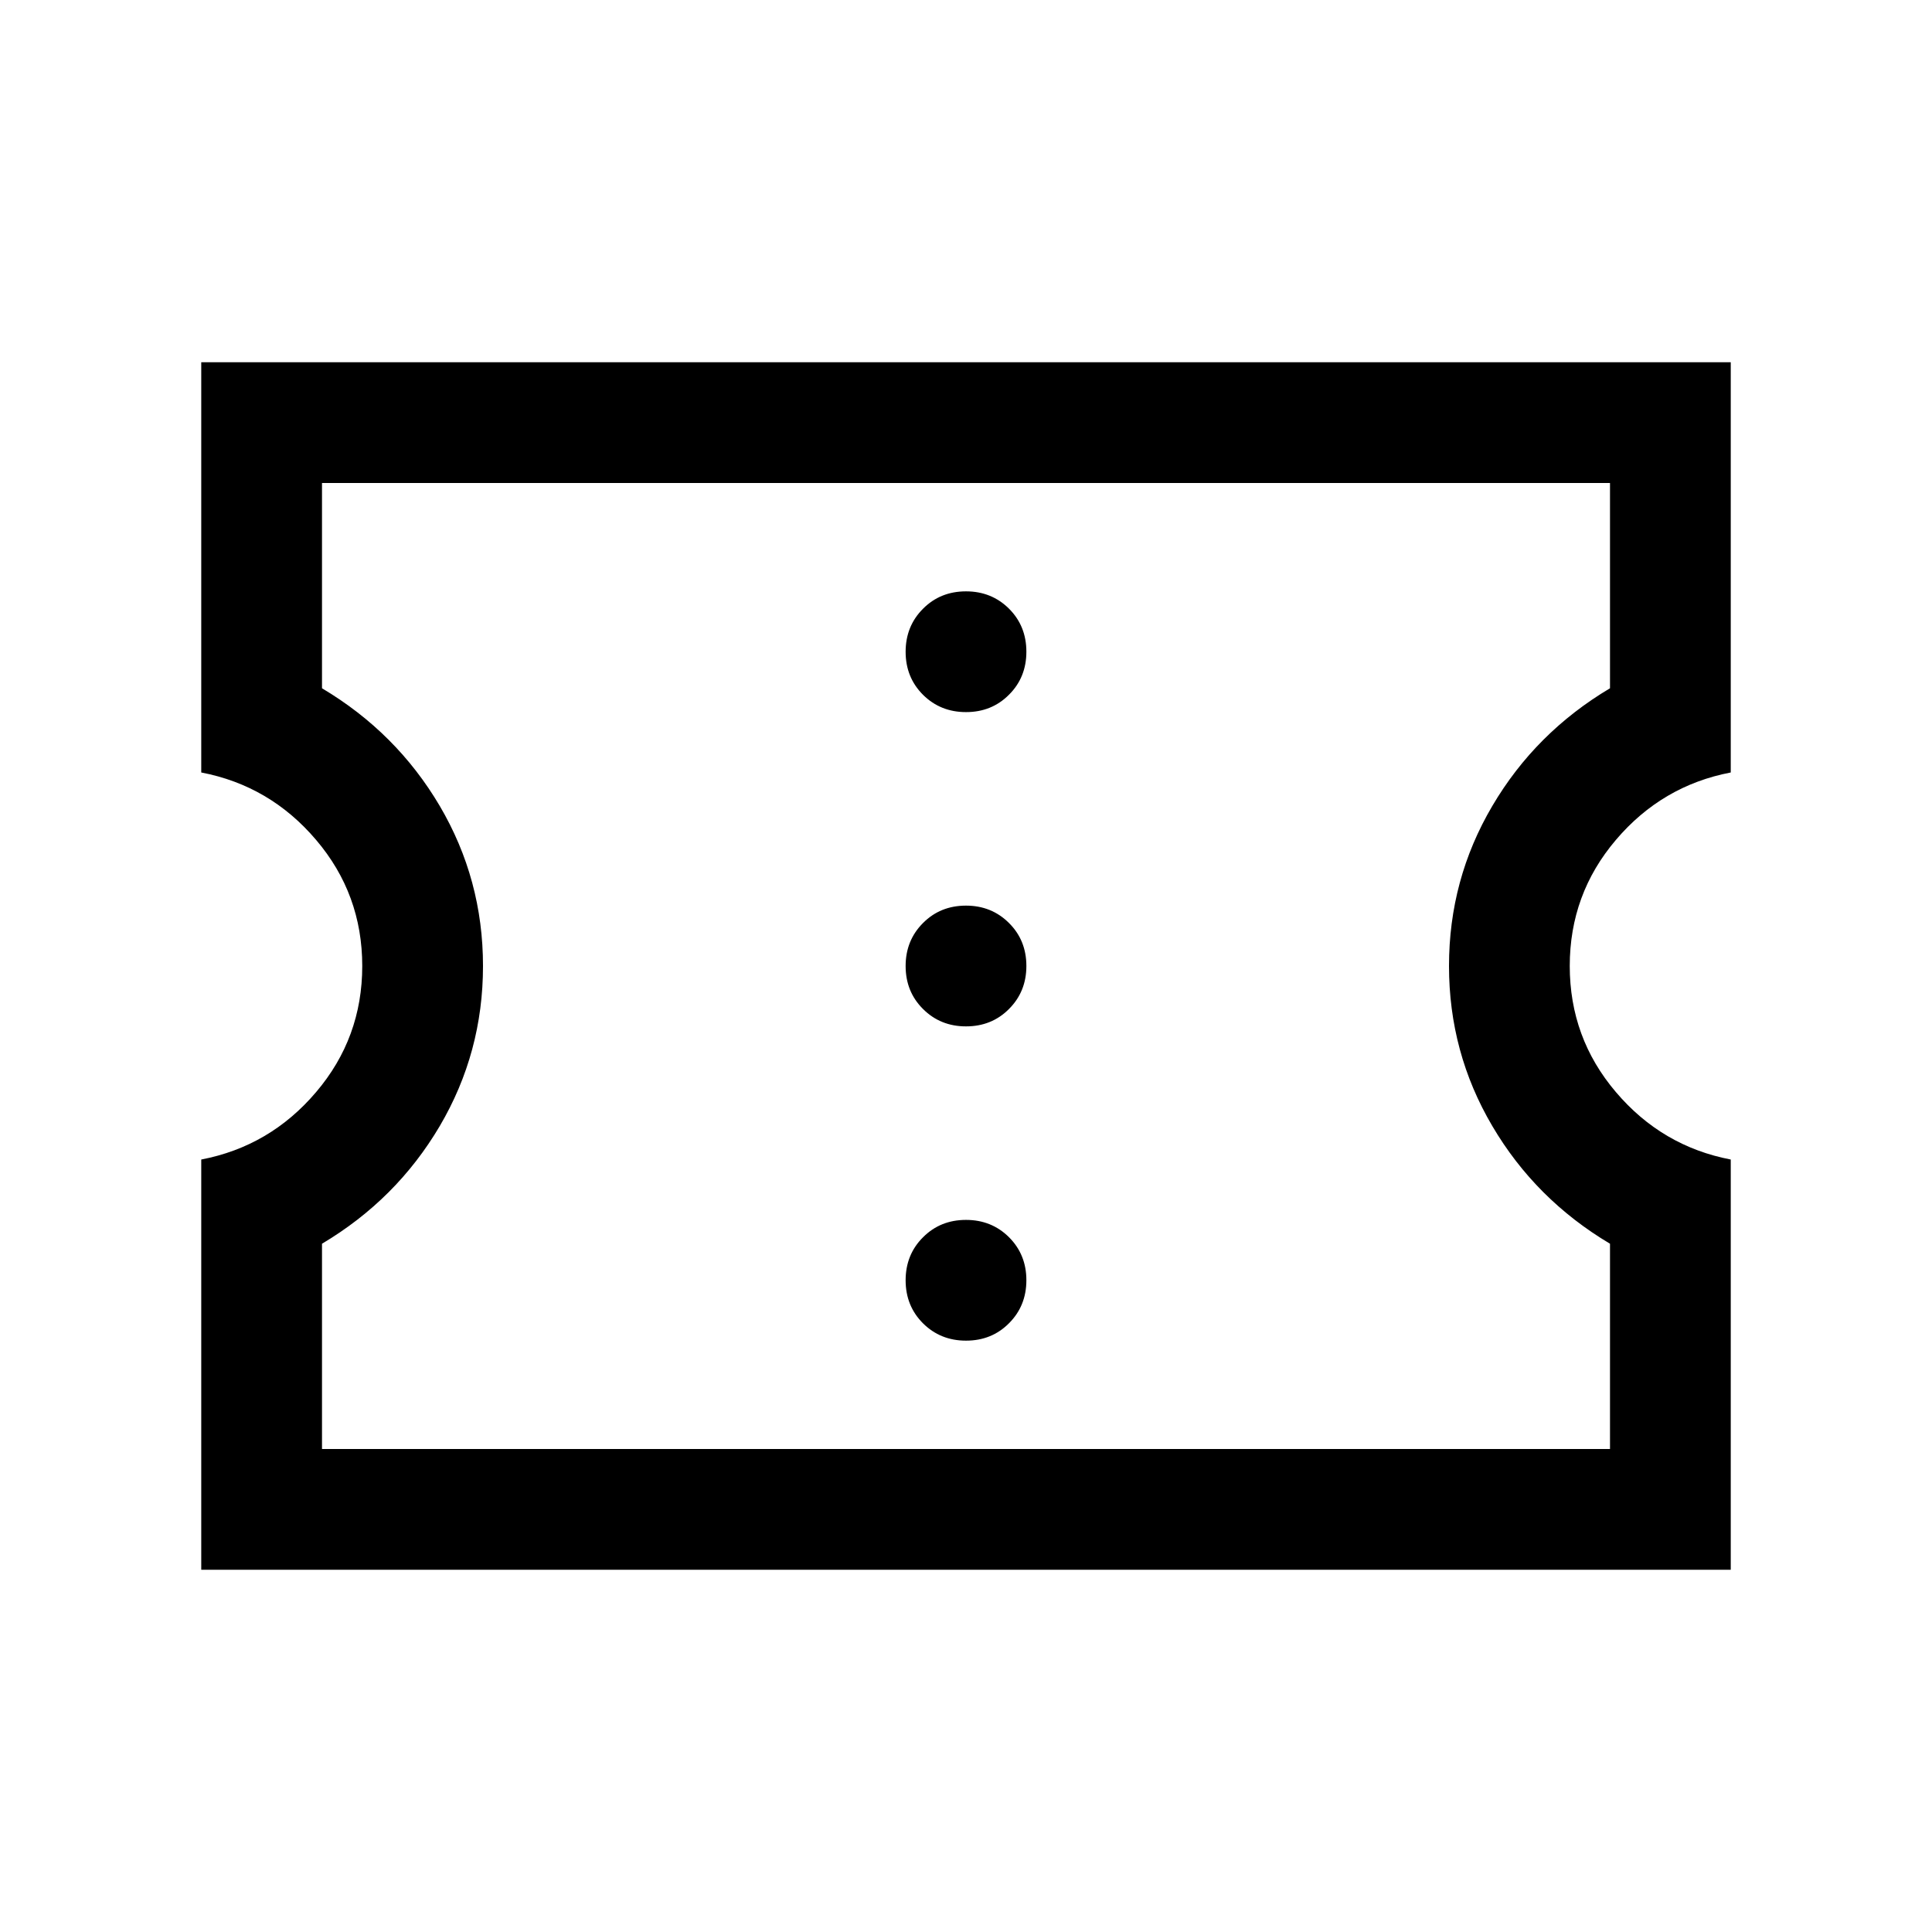 <svg width="24" height="24" viewBox="0 0 24 24"  xmlns="http://www.w3.org/2000/svg">
<path d="M12 16.654C12.213 16.654 12.391 16.582 12.534 16.438C12.678 16.294 12.75 16.116 12.75 15.903C12.75 15.691 12.678 15.513 12.534 15.369C12.39 15.226 12.212 15.154 12 15.154C11.787 15.154 11.609 15.226 11.466 15.37C11.322 15.513 11.25 15.692 11.25 15.904C11.25 16.117 11.322 16.295 11.466 16.439C11.61 16.582 11.788 16.654 12 16.654ZM12 12.75C12.213 12.75 12.391 12.678 12.534 12.534C12.678 12.39 12.75 12.212 12.75 12C12.75 11.787 12.678 11.609 12.534 11.466C12.39 11.322 12.212 11.25 12 11.25C11.787 11.25 11.609 11.322 11.466 11.466C11.322 11.61 11.25 11.788 11.25 12C11.25 12.213 11.322 12.391 11.466 12.534C11.61 12.678 11.788 12.75 12 12.75ZM12 8.846C12.213 8.846 12.391 8.774 12.534 8.63C12.678 8.487 12.75 8.308 12.75 8.096C12.75 7.883 12.678 7.705 12.534 7.561C12.39 7.418 12.212 7.346 12 7.346C11.787 7.346 11.609 7.418 11.466 7.562C11.322 7.706 11.25 7.884 11.25 8.097C11.25 8.309 11.322 8.487 11.466 8.631C11.61 8.774 11.788 8.846 12 8.846ZM2.5 19.5V14.404C3.069 14.295 3.545 14.016 3.927 13.566C4.309 13.117 4.5 12.595 4.5 12C4.5 11.405 4.309 10.883 3.927 10.434C3.545 9.984 3.069 9.705 2.5 9.596V4.5H21.5V9.596C20.931 9.705 20.455 9.984 20.073 10.434C19.691 10.883 19.5 11.405 19.5 12C19.5 12.595 19.691 13.117 20.073 13.566C20.455 14.016 20.931 14.295 21.5 14.404V19.5H2.5ZM4 18H20V15.45C19.383 15.083 18.896 14.596 18.538 13.988C18.179 13.379 18 12.717 18 12C18 11.283 18.179 10.621 18.538 10.012C18.896 9.404 19.383 8.917 20 8.55V6H4V8.55C4.617 8.917 5.104 9.404 5.463 10.012C5.821 10.621 6 11.283 6 12C6 12.717 5.821 13.379 5.463 13.988C5.104 14.596 4.617 15.083 4 15.45V18Z" />
</svg>
